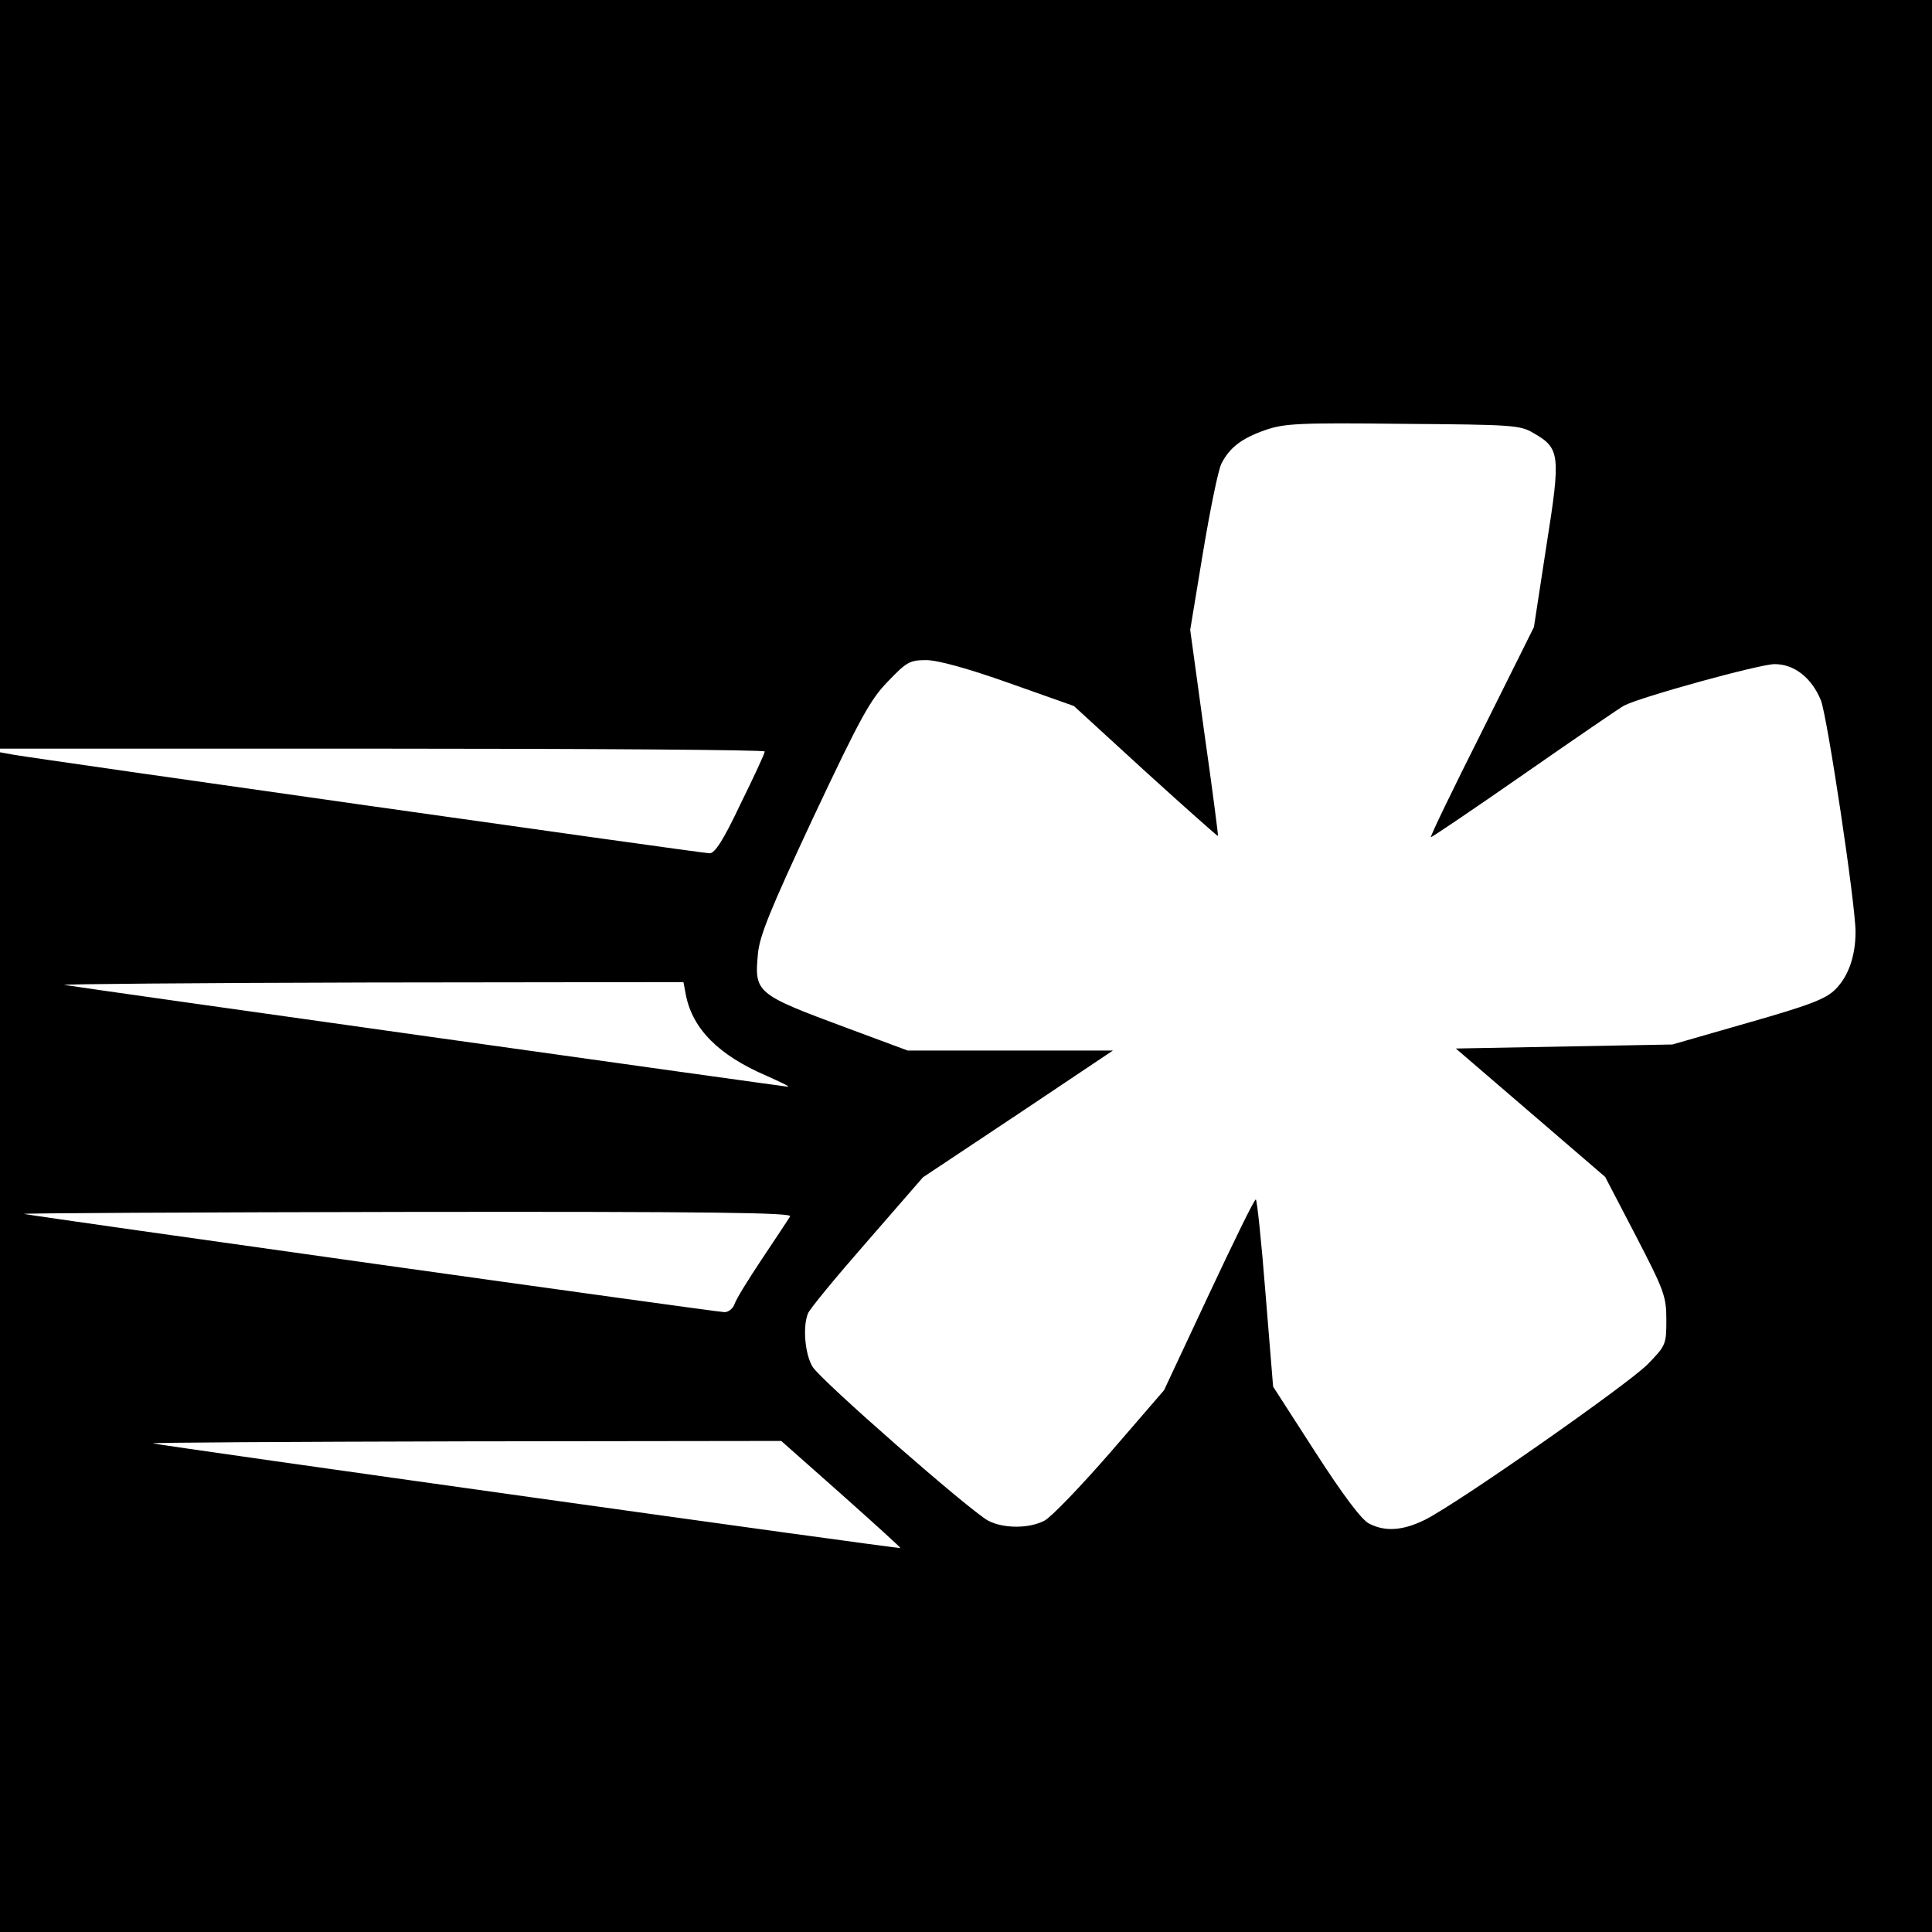 <?xml version="1.0" standalone="no"?>
<!DOCTYPE svg PUBLIC "-//W3C//DTD SVG 20010904//EN"
 "http://www.w3.org/TR/2001/REC-SVG-20010904/DTD/svg10.dtd">
<svg version="1.0" xmlns="http://www.w3.org/2000/svg"
 width="480pt" height="480pt" viewBox="0 0 480 480"
 preserveAspectRatio="xMidYMid meet">
<g transform="translate(0,480) scale(0.1,-0.1)"
fill="#000000" stroke="none">
<path d="M0 3870 l0 -930 950 0 c523 0 950 -3 950 -7 0 -5 -27 -63 -60 -130
-43 -91 -64 -123 -77 -123 -18 0 -1661 233 -1730 245 l-33 6 0 -1466 0 -1465
2400 0 2400 0 0 2400 0 2400 -2400 0 -2400 0 0 -930z m3810 -146 c66 -38 68
-53 32 -280 l-31 -202 -130 -261 c-72 -143 -129 -261 -126 -261 3 0 108 71
233 158 125 87 236 163 247 169 43 22 337 103 374 103 49 0 92 -34 115 -90 16
-41 86 -506 86 -575 0 -61 -18 -111 -50 -143 -24 -24 -63 -39 -217 -83 l-188
-54 -269 -5 -269 -5 185 -159 186 -160 76 -146 c71 -137 76 -151 76 -209 0
-61 -1 -64 -47 -111 -51 -51 -471 -345 -553 -386 -55 -27 -99 -30 -139 -9 -18
9 -64 70 -133 177 l-105 163 -19 233 c-10 127 -21 232 -24 232 -4 0 -56 -107
-117 -237 l-111 -237 -133 -154 c-74 -85 -147 -161 -164 -170 -38 -20 -102
-20 -140 0 -46 25 -414 347 -436 382 -19 31 -25 98 -12 132 3 10 69 90 146
178 l140 161 236 157 236 158 -255 0 -255 0 -148 55 c-229 85 -233 88 -224
185 4 45 31 111 138 340 116 246 141 292 185 337 46 48 54 53 95 53 28 0 102
-20 206 -57 l161 -57 178 -163 c98 -89 179 -161 180 -160 1 1 -14 117 -34 257
l-35 255 32 194 c18 107 38 206 46 220 20 39 50 62 107 82 48 17 83 19 343 16
272 -2 292 -3 325 -23z m-2106 -1396 c17 -85 82 -150 201 -201 33 -15 57 -26
53 -27 -7 0 -1753 245 -1798 253 -14 2 327 5 756 6 l782 1 6 -32z m259 -550
c-4 -7 -36 -55 -70 -106 -34 -51 -65 -101 -68 -112 -4 -11 -15 -20 -25 -20
-19 0 -1714 238 -1740 244 -8 2 418 4 948 5 768 1 961 -2 955 -11z m127 -690
c82 -73 148 -133 147 -134 -2 -3 -1835 254 -1857 260 -8 2 340 4 773 5 l788 1
149 -132z"/>
</g>
</svg>
